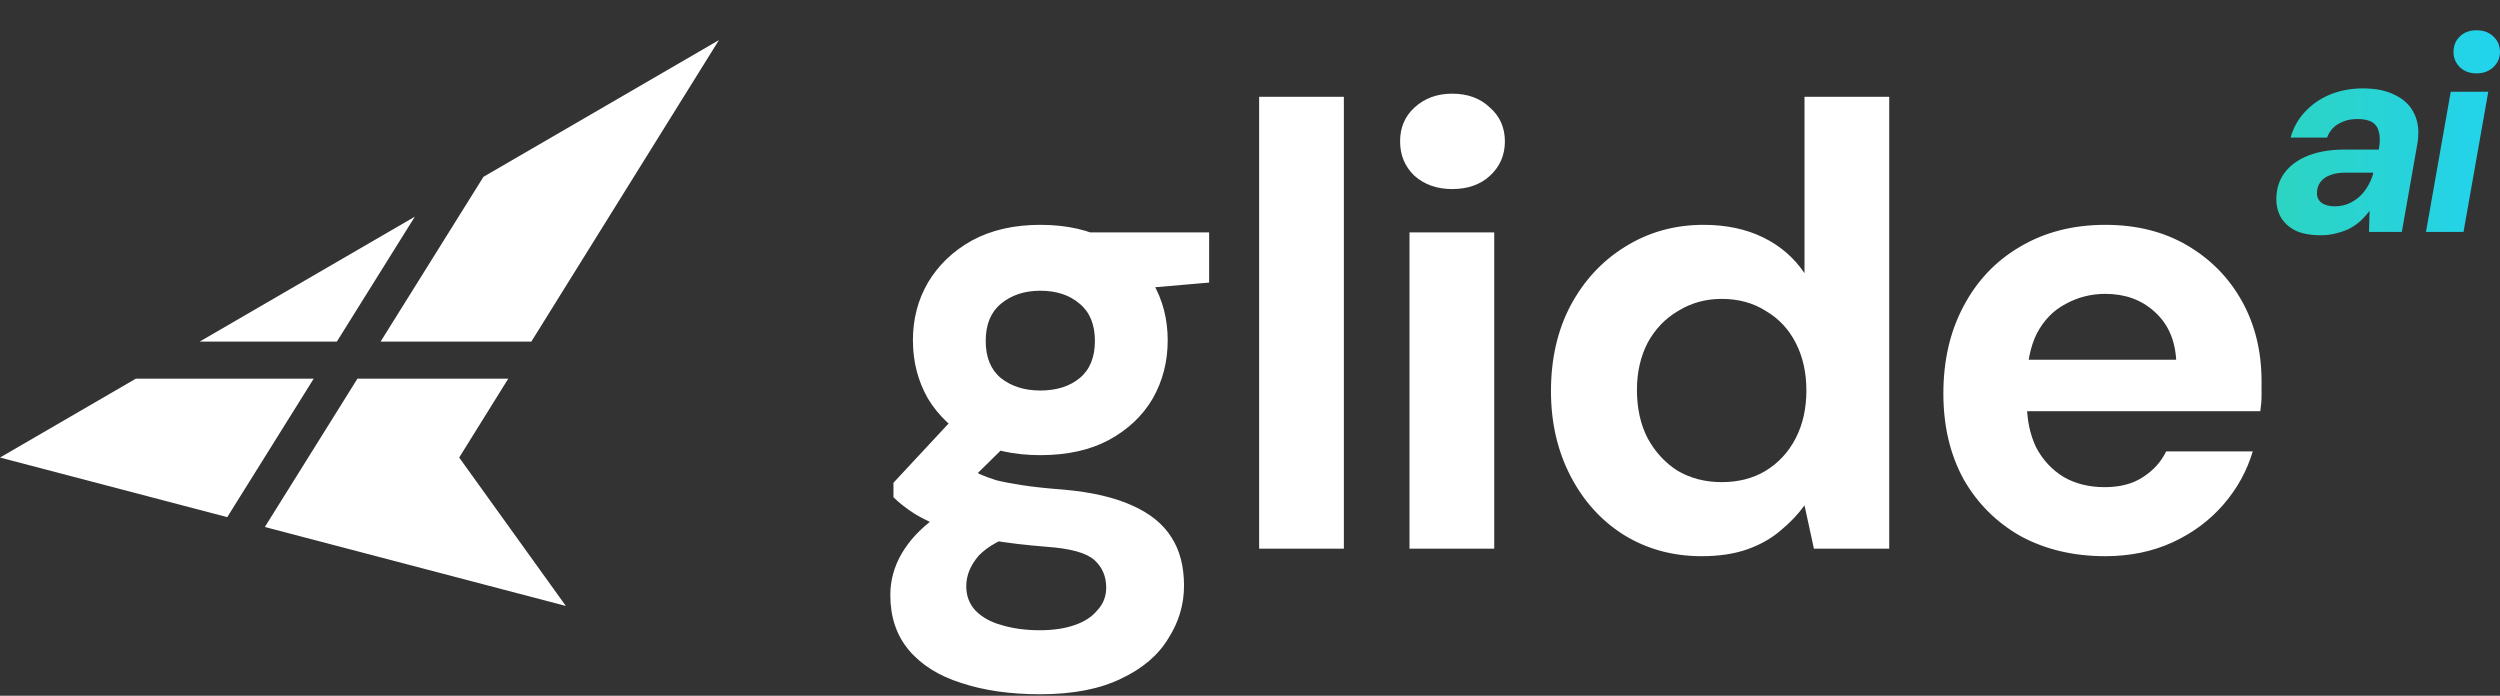 <svg class="h-9 w-auto" width="539" height="150" viewBox="0 0 539 150" fill="none" xmlns="http://www.w3.org/2000/svg">
  <rect x="0" y="0" width="539" height="150" fill="#333333" stroke="none"/>
  <path fill-rule="evenodd" clip-rule="evenodd" d="M57.098 113.622L122 130.645L99 98.645L109.578 81.645H77.062L57.098 113.622ZM82.057 73.645H114.556L155 8.645L104.237 38.12L82.057 73.645ZM89.442 46.711L72.626 73.645H43.055L89.442 46.711ZM67.631 81.645L48.994 111.496L0 98.645L29.278 81.645H67.631Z" fill="white"/>
  <path d="M224.291 149.681C217.796 149.681 212.113 148.869 207.242 147.245C202.372 145.712 198.583 143.321 195.877 140.074C193.261 136.917 191.953 132.993 191.953 128.303C191.953 125.146 192.765 122.169 194.389 119.373C196.012 116.577 198.358 114.051 201.424 111.796C204.582 109.451 208.505 107.466 213.196 105.843L220.096 114.773C215.947 116.126 212.925 117.794 211.031 119.779C209.227 121.853 208.325 124.063 208.325 126.409C208.325 128.483 209.001 130.242 210.354 131.685C211.798 133.129 213.692 134.166 216.037 134.797C218.473 135.519 221.179 135.88 224.155 135.88C227.042 135.88 229.522 135.519 231.597 134.797C233.762 134.076 235.43 132.993 236.603 131.55C237.866 130.197 238.497 128.573 238.497 126.679C238.497 124.244 237.64 122.259 235.927 120.726C234.213 119.193 230.785 118.245 225.644 117.885C221.043 117.524 216.939 117.028 213.331 116.396C209.813 115.675 206.701 114.863 203.995 113.961C201.289 112.969 198.989 111.886 197.095 110.714C195.291 109.541 193.802 108.368 192.63 107.196V104.084L207.107 88.524L220.231 92.718L203.183 109.496L208.325 100.566C209.317 101.107 210.264 101.648 211.166 102.19C212.158 102.641 213.376 103.092 214.819 103.543C216.263 103.903 218.157 104.264 220.502 104.625C222.847 104.986 225.824 105.302 229.432 105.572C235.385 106.113 240.256 107.241 244.045 108.955C247.923 110.669 250.765 112.969 252.569 115.855C254.373 118.651 255.275 122.124 255.275 126.273C255.275 130.332 254.147 134.121 251.892 137.639C249.727 141.247 246.345 144.133 241.745 146.298C237.144 148.553 231.326 149.681 224.291 149.681ZM224.291 98.13C218.608 98.13 213.692 97.048 209.543 94.883C205.484 92.628 202.326 89.652 200.071 85.953C197.907 82.165 196.824 77.971 196.824 73.37C196.824 68.77 197.907 64.621 200.071 60.922C202.326 57.134 205.484 54.112 209.543 51.857C213.692 49.602 218.608 48.475 224.291 48.475C230.063 48.475 234.979 49.602 239.038 51.857C243.188 54.112 246.345 57.134 248.51 60.922C250.674 64.621 251.757 68.77 251.757 73.37C251.757 77.971 250.674 82.165 248.51 85.953C246.345 89.652 243.188 92.628 239.038 94.883C234.979 97.048 230.063 98.13 224.291 98.13ZM224.291 84.194C227.808 84.194 230.65 83.292 232.815 81.488C234.979 79.684 236.062 77.023 236.062 73.505C236.062 69.988 234.979 67.327 232.815 65.523C230.65 63.628 227.808 62.681 224.291 62.681C220.863 62.681 218.022 63.628 215.766 65.523C213.602 67.327 212.519 69.988 212.519 73.505C212.519 77.023 213.602 79.684 215.766 81.488C218.022 83.292 220.863 84.194 224.291 84.194ZM235.656 63.087L232.679 50.098H260.687V60.922L235.656 63.087ZM271.471 118.291V20.873H289.737V118.291H271.471ZM303.889 118.291V50.098H322.155V118.291H303.889ZM313.09 40.762C309.843 40.762 307.137 39.815 304.972 37.921C302.897 35.937 301.86 33.456 301.86 30.479C301.86 27.503 302.897 25.067 304.972 23.173C307.137 21.189 309.843 20.196 313.09 20.196C316.427 20.196 319.134 21.189 321.208 23.173C323.373 25.067 324.455 27.503 324.455 30.479C324.455 33.456 323.373 35.937 321.208 37.921C319.134 39.815 316.427 40.762 313.09 40.762ZM366.861 119.914C360.637 119.914 355.045 118.381 350.084 115.314C345.213 112.247 341.379 108.008 338.583 102.595C335.787 97.183 334.389 91.095 334.389 84.33C334.389 77.384 335.787 71.25 338.583 65.929C341.469 60.517 345.393 56.277 350.354 53.21C355.405 50.053 361.043 48.475 367.267 48.475C372.138 48.475 376.422 49.377 380.121 51.181C383.819 52.985 386.796 55.555 389.051 58.893V20.873H407.316V118.291H391.08L389.051 108.955C387.698 110.849 385.984 112.653 383.909 114.367C381.925 116.081 379.534 117.434 376.738 118.426C373.942 119.418 370.65 119.914 366.861 119.914ZM371.191 103.948C374.799 103.948 377.956 103.137 380.662 101.513C383.458 99.799 385.623 97.454 387.156 94.477C388.69 91.501 389.457 88.073 389.457 84.194C389.457 80.316 388.69 76.888 387.156 73.911C385.623 70.935 383.458 68.635 380.662 67.011C377.956 65.297 374.799 64.44 371.191 64.44C367.763 64.44 364.651 65.297 361.855 67.011C359.059 68.635 356.849 70.935 355.225 73.911C353.692 76.888 352.925 80.271 352.925 84.059C352.925 88.028 353.692 91.501 355.225 94.477C356.849 97.454 359.014 99.799 361.72 101.513C364.516 103.137 367.673 103.948 371.191 103.948ZM453.897 119.914C447.042 119.914 440.953 118.471 435.632 115.584C430.4 112.608 426.296 108.504 423.319 103.272C420.433 97.95 418.989 91.816 418.989 84.871C418.989 77.745 420.433 71.476 423.319 66.064C426.206 60.562 430.265 56.277 435.496 53.21C440.818 50.053 446.952 48.475 453.897 48.475C460.662 48.475 466.571 49.963 471.622 52.94C476.673 55.916 480.597 59.93 483.393 64.981C486.19 70.033 487.588 75.76 487.588 82.165C487.588 83.067 487.588 84.104 487.588 85.277C487.588 86.359 487.497 87.487 487.317 88.659H431.978V77.564H469.187C468.916 73.145 467.337 69.672 464.451 67.146C461.655 64.621 458.137 63.358 453.897 63.358C450.831 63.358 447.989 64.079 445.373 65.523C442.757 66.876 440.683 68.995 439.149 71.882C437.706 74.768 436.985 78.421 436.985 82.841V86.765C436.985 90.463 437.661 93.711 439.014 96.507C440.457 99.213 442.442 101.333 444.967 102.866C447.493 104.309 450.425 105.031 453.762 105.031C457.1 105.031 459.851 104.309 462.016 102.866C464.271 101.423 465.939 99.574 467.022 97.319H485.693C484.431 101.558 482.311 105.392 479.334 108.819C476.358 112.247 472.704 114.953 468.375 116.938C464.045 118.922 459.219 119.914 453.897 119.914Z" fill="white"/>
  <path d="M500.386 50.72C498.068 50.72 496.189 50.36 494.75 49.64C493.351 48.881 492.311 47.881 491.632 46.642C490.992 45.363 490.712 43.964 490.792 42.445C490.872 40.366 491.512 38.567 492.711 37.048C493.91 35.529 495.589 34.349 497.748 33.51C499.946 32.67 502.505 32.251 505.423 32.251H512.859C513.138 30.772 513.158 29.552 512.919 28.593C512.719 27.594 512.239 26.854 511.479 26.374C510.72 25.895 509.641 25.655 508.241 25.655C506.762 25.655 505.423 25.995 504.224 26.674C503.065 27.314 502.225 28.313 501.705 29.672H493.85C494.45 27.514 495.489 25.655 496.968 24.096C498.447 22.497 500.246 21.258 502.365 20.378C504.524 19.499 506.882 19.059 509.441 19.059C512.279 19.059 514.638 19.558 516.516 20.558C518.435 21.517 519.794 22.896 520.594 24.695C521.433 26.494 521.613 28.693 521.134 31.291L517.836 50H510.76L510.88 45.443C510.32 46.202 509.681 46.922 508.961 47.602C508.241 48.241 507.442 48.801 506.562 49.28C505.683 49.72 504.724 50.06 503.684 50.3C502.685 50.58 501.585 50.72 500.386 50.72ZM503.384 44.483C504.384 44.483 505.343 44.303 506.263 43.944C507.182 43.544 508.002 43.024 508.721 42.385C509.441 41.705 510.04 40.946 510.52 40.106C511.04 39.227 511.42 38.307 511.659 37.348V37.228H505.483C504.284 37.228 503.244 37.408 502.365 37.767C501.486 38.087 500.806 38.567 500.326 39.207C499.847 39.806 499.587 40.526 499.547 41.365C499.467 42.365 499.787 43.144 500.506 43.704C501.226 44.224 502.185 44.483 503.384 44.483ZM523.04 50L528.377 19.778H536.472L531.135 50H523.04ZM533.954 15.821C532.475 15.821 531.275 15.381 530.356 14.502C529.436 13.582 528.977 12.483 528.977 11.204C528.977 9.844 529.436 8.725 530.356 7.846C531.275 6.966 532.475 6.526 533.954 6.526C535.433 6.526 536.632 6.966 537.551 7.846C538.511 8.725 538.991 9.844 538.991 11.204C538.991 12.483 538.511 13.582 537.551 14.502C536.592 15.381 535.393 15.821 533.954 15.821Z" fill="url(#paint0_linear_2004_6967)"/>
  <defs>
    <linearGradient id="paint0_linear_2004_6967" x1="488.993" y1="30" x2="538.993" y2="30" gradientUnits="userSpaceOnUse">
      <stop stop-color="#2DD4BF"/>
      <stop offset="1" stop-color="#22D3EE"/>
    </linearGradient>
  </defs>
</svg>